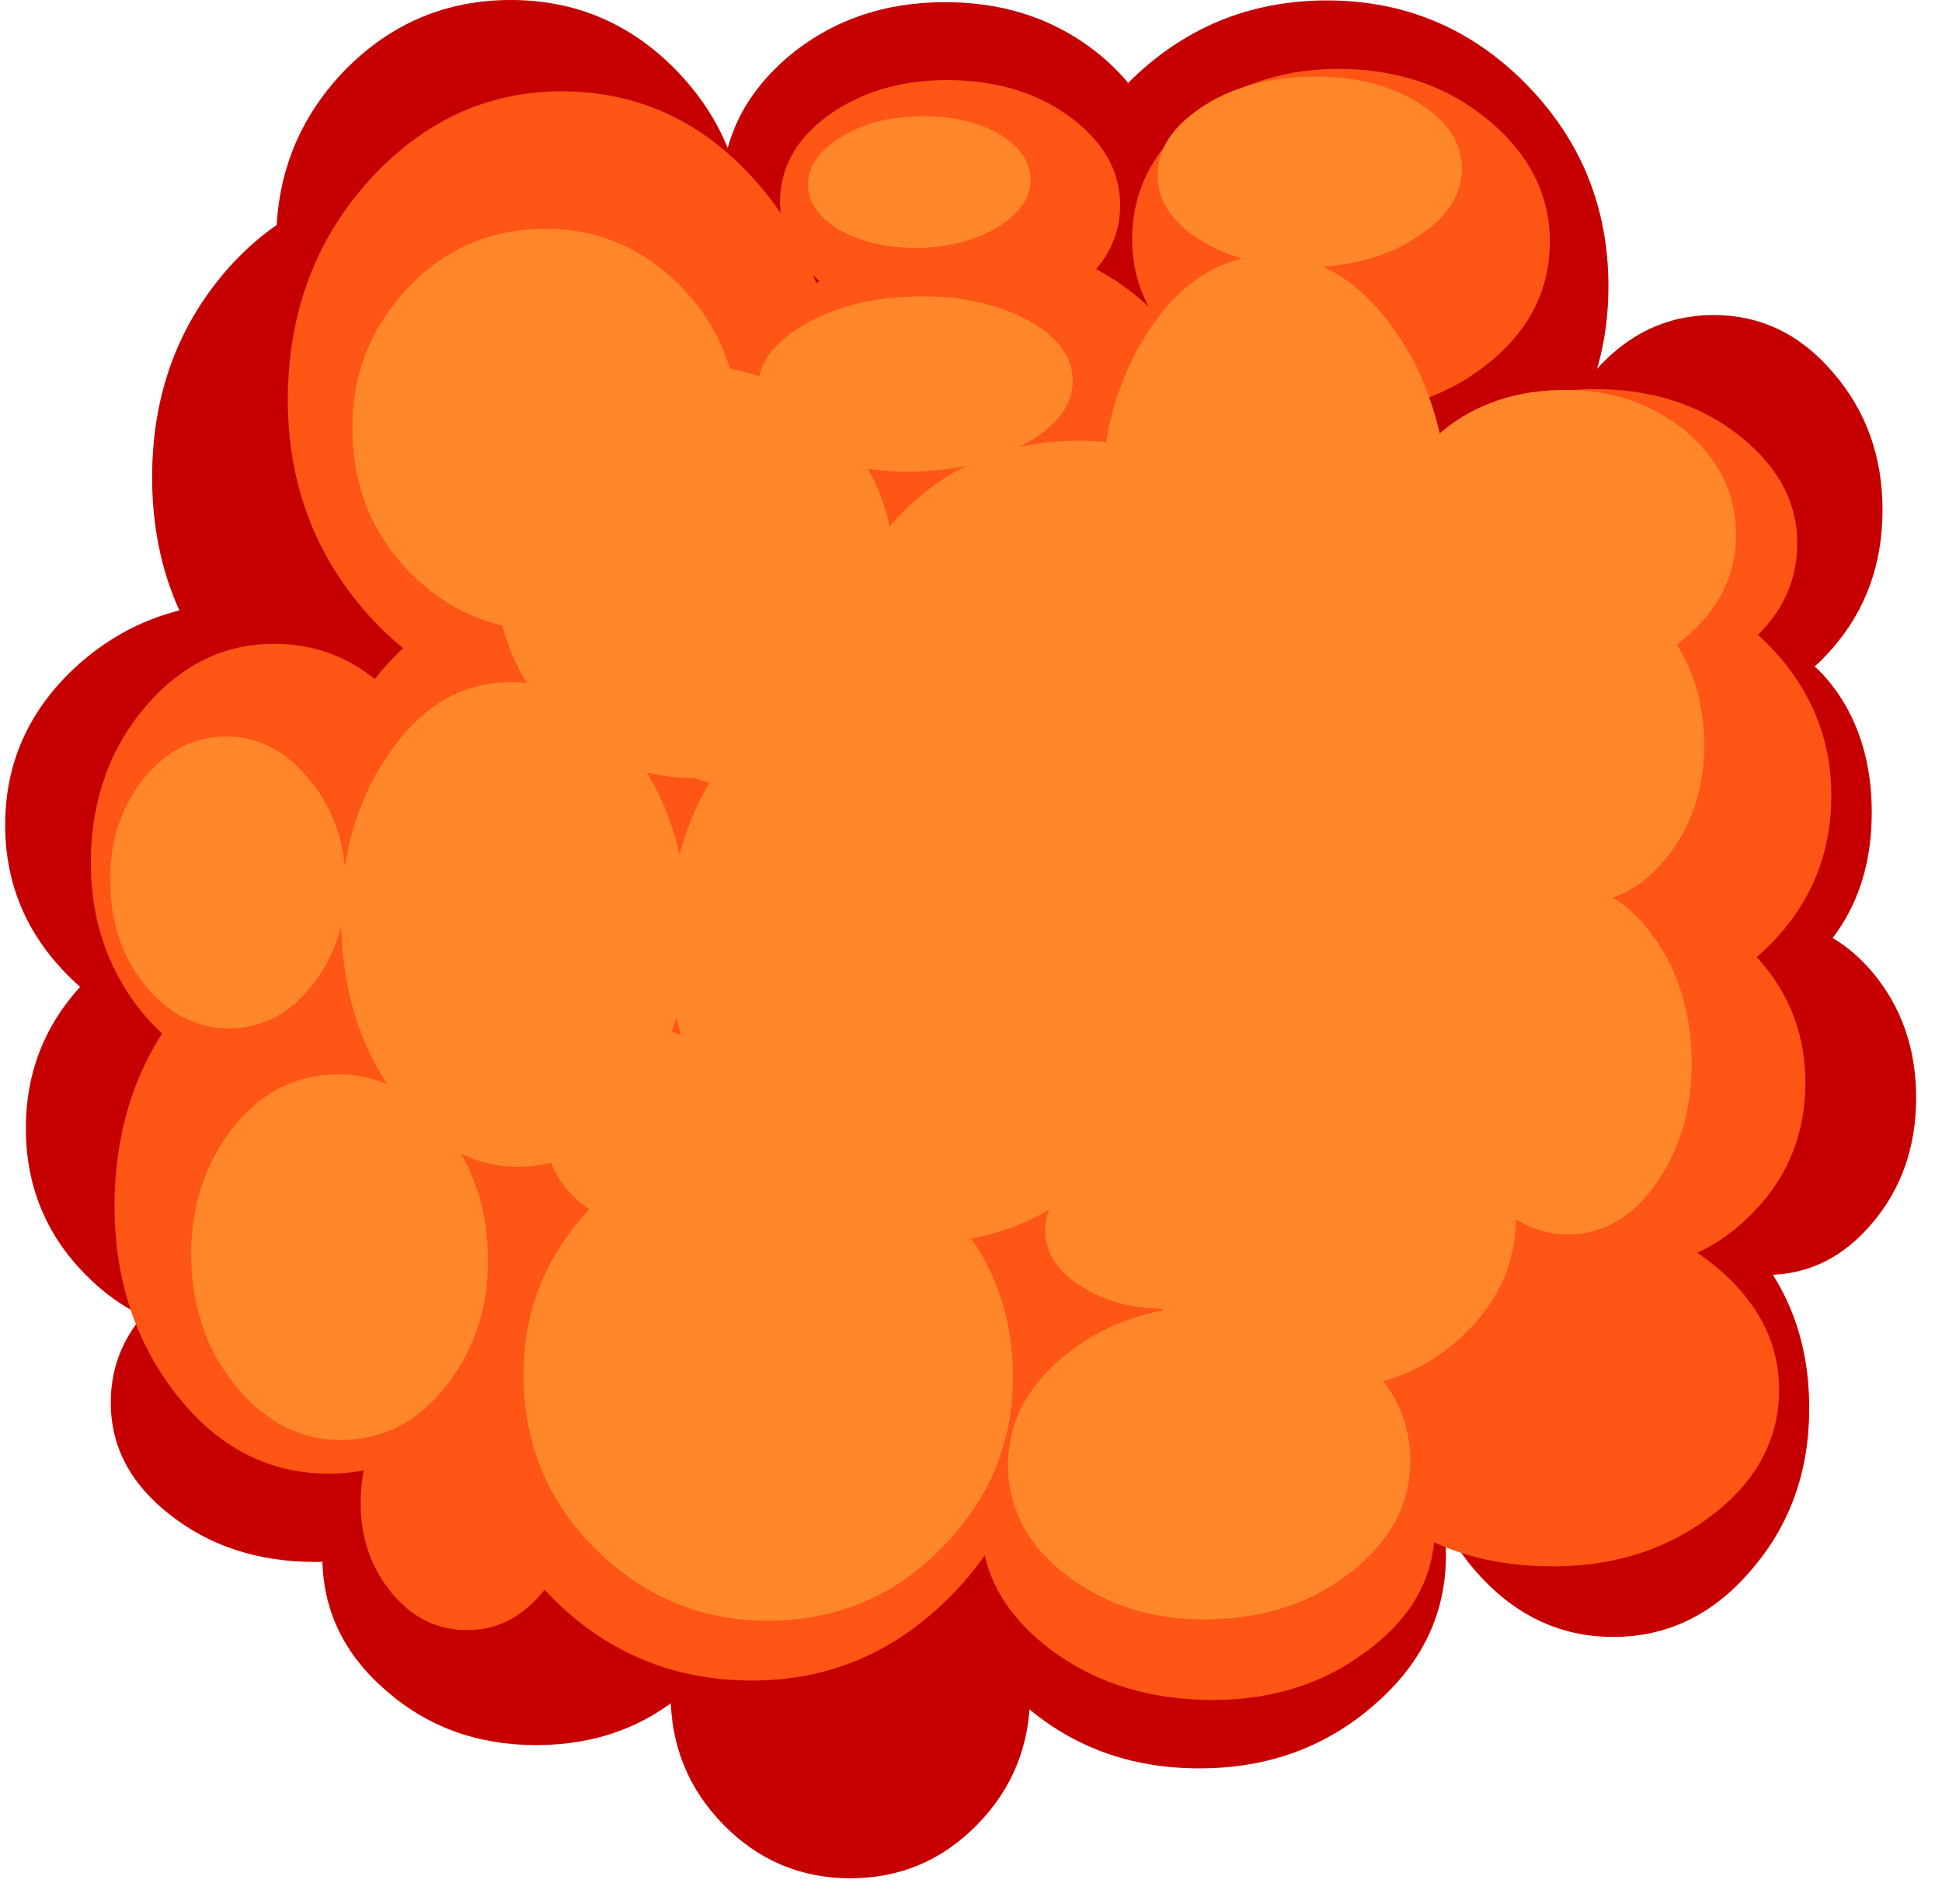 <?xml version="1.0" encoding="UTF-8" standalone="no"?>
<svg xmlns:xlink="http://www.w3.org/1999/xlink" height="220.9px" width="225.3px" xmlns="http://www.w3.org/2000/svg">
  <g transform="matrix(1.0, 0.0, 0.0, 1.0, 111.1, 108.25)">
    <path d="M-102.4 -30.8 Q-94.2 -38.35 -82.65 -38.35 -71.1 -38.35 -63.0 -30.8 -54.8 -23.25 -54.8 -12.55 -54.8 -1.85 -63.0 5.7 -71.1 13.25 -82.65 13.25 -94.2 13.25 -102.4 5.7 -110.5 -1.85 -110.5 -12.55 -110.5 -23.25 -102.4 -30.8" fill="#c60000" fill-rule="evenodd" stroke="none"/>
    <path d="M-64.55 -86.55 Q-52.55 -86.55 -44.15 -76.7 -35.65 -66.8 -35.65 -52.9 -35.65 -39.0 -44.15 -29.2 -52.55 -19.3 -64.55 -19.3 -76.5 -19.3 -85.0 -29.2 -93.45 -39.0 -93.45 -52.9 -93.45 -66.8 -85.0 -76.7 -76.5 -86.55 -64.55 -86.55" fill="#c60000" fill-rule="evenodd" stroke="none"/>
    <path d="M-32.65 -60.55 Q-40.6 -52.3 -51.85 -52.3 -63.1 -52.3 -71.1 -60.55 -79.05 -68.7 -79.05 -80.3 -79.05 -91.85 -71.1 -100.1 -63.1 -108.25 -51.85 -108.25 -40.6 -108.25 -32.65 -100.1 -24.65 -91.85 -24.65 -80.3 -24.65 -68.7 -32.65 -60.55" fill="#c60000" fill-rule="evenodd" stroke="none"/>
    <path d="M16.9 -70.15 Q9.3 -63.65 -1.45 -63.65 -12.2 -63.65 -19.8 -70.15 -27.35 -76.65 -27.35 -85.8 -27.35 -95.0 -19.8 -101.55 -12.2 -108.0 -1.45 -108.0 9.3 -108.0 16.9 -101.55 24.45 -95.0 24.45 -85.8 24.45 -76.65 16.9 -70.15" fill="#c60000" fill-rule="evenodd" stroke="none"/>
    <path d="M75.5 -75.05 Q75.5 -61.35 65.9 -51.7 56.35 -41.95 42.85 -41.95 29.3 -41.95 19.7 -51.7 10.15 -61.35 10.15 -75.05 10.15 -88.8 19.7 -98.55 29.3 -108.2 42.85 -108.2 56.35 -108.2 65.9 -98.55 75.5 -88.8 75.5 -75.05" fill="#c60000" fill-rule="evenodd" stroke="none"/>
    <path d="M87.7 -71.7 Q95.85 -71.7 101.5 -65.1 107.3 -58.45 107.3 -49.1 107.3 -39.7 101.5 -33.05 95.85 -26.45 87.7 -26.45 79.6 -26.45 73.85 -33.05 68.15 -39.7 68.15 -49.1 68.15 -58.45 73.85 -65.1 79.6 -71.7 87.7 -71.7" fill="#c60000" fill-rule="evenodd" stroke="none"/>
    <path d="M82.6 -28.0 Q86.6 -33.75 92.3 -33.75 97.95 -33.75 102.0 -28.0 106.05 -22.2 106.05 -14.0 106.05 -5.85 102.0 -0.1 97.95 5.7 92.3 5.7 86.6 5.7 82.6 -0.1 78.55 -5.85 78.55 -14.0 78.55 -22.2 82.6 -28.0" fill="#c60000" fill-rule="evenodd" stroke="none"/>
    <path d="M82.6 -28.0 Q86.6 -33.75 92.3 -33.75 97.95 -33.75 102.0 -28.0 106.05 -22.2 106.05 -14.0 106.05 -5.85 102.0 -0.1 97.95 5.7 92.3 5.7 86.6 5.7 82.6 -0.1 78.55 -5.85 78.55 -14.0 78.55 -22.2 82.6 -28.0 Z" fill="none" stroke="#a80f06" stroke-linecap="round" stroke-linejoin="round" stroke-opacity="0.0" stroke-width="6.0"/>
    <path d="M106.1 33.65 Q101.05 39.65 93.85 39.65 86.7 39.65 81.55 33.65 76.5 27.65 76.5 19.1 76.5 10.55 81.55 4.5 86.7 -1.45 93.85 -1.45 101.05 -1.45 106.1 4.5 111.2 10.55 111.2 19.1 111.2 27.65 106.1 33.65" fill="#c60000" fill-rule="evenodd" stroke="none"/>
    <path d="M106.1 33.65 Q101.05 39.65 93.85 39.65 86.7 39.65 81.55 33.65 76.5 27.65 76.5 19.1 76.5 10.55 81.55 4.5 86.7 -1.45 93.85 -1.45 101.05 -1.45 106.1 4.5 111.2 10.55 111.2 19.1 111.2 27.65 106.1 33.65 Z" fill="none" stroke="#a80f06" stroke-linecap="round" stroke-linejoin="round" stroke-opacity="0.0" stroke-width="6.0"/>
    <path d="M-67.65 5.6 Q-60.7 12.7 -60.7 22.65 -60.7 32.6 -67.65 39.6 -74.55 46.65 -84.4 46.65 -94.25 46.65 -101.2 39.6 -108.1 32.6 -108.1 22.65 -108.1 12.7 -101.2 5.6 -94.25 -1.35 -84.4 -1.35 -74.55 -1.35 -67.65 5.6" fill="#c60000" fill-rule="evenodd" stroke="none"/>
    <path d="M-67.65 5.6 Q-60.7 12.7 -60.7 22.65 -60.7 32.6 -67.65 39.6 -74.55 46.65 -84.4 46.65 -94.25 46.65 -101.2 39.6 -108.1 32.6 -108.1 22.65 -108.1 12.7 -101.2 5.6 -94.25 -1.35 -84.4 -1.35 -74.55 -1.35 -67.65 5.6 Z" fill="none" stroke="#a80f06" stroke-linecap="round" stroke-linejoin="round" stroke-opacity="0.0" stroke-width="6.0"/>
    <path d="M-57.85 41.3 Q-50.85 46.75 -50.85 54.45 -50.85 62.15 -57.85 67.5 -64.75 72.95 -74.55 72.95 -84.4 72.95 -91.35 67.5 -98.25 62.15 -98.25 54.45 -98.25 46.75 -91.35 41.3 -84.4 35.95 -74.55 35.95 -64.75 35.95 -57.85 41.3" fill="#c60000" fill-rule="evenodd" stroke="none"/>
    <path d="M-57.85 41.3 Q-50.85 46.75 -50.85 54.45 -50.85 62.15 -57.85 67.5 -64.75 72.95 -74.55 72.95 -84.4 72.95 -91.35 67.5 -98.25 62.15 -98.25 54.45 -98.25 46.75 -91.35 41.3 -84.4 35.95 -74.55 35.95 -64.75 35.95 -57.85 41.3 Z" fill="none" stroke="#a80f06" stroke-linecap="round" stroke-linejoin="round" stroke-opacity="0.0" stroke-width="6.0"/>
    <path d="M-73.7 72.35 Q-73.7 63.25 -66.4 56.85 -59.15 50.5 -48.9 50.5 -38.6 50.5 -31.35 56.85 -24.1 63.25 -24.1 72.35 -24.1 81.45 -31.35 87.8 -38.6 94.2 -48.9 94.2 -59.15 94.2 -66.4 87.8 -73.7 81.45 -73.7 72.35" fill="#c60000" fill-rule="evenodd" stroke="none"/>
    <path d="M-73.7 72.35 Q-73.7 63.25 -66.4 56.85 -59.15 50.5 -48.9 50.5 -38.6 50.5 -31.35 56.85 -24.1 63.25 -24.1 72.35 -24.1 81.45 -31.35 87.8 -38.6 94.2 -48.9 94.2 -59.15 94.2 -66.4 87.8 -73.7 81.45 -73.7 72.35 Z" fill="none" stroke="#a80f06" stroke-linecap="round" stroke-linejoin="round" stroke-opacity="0.0" stroke-width="6.0"/>
    <path d="M2.3 103.4 Q-3.8 109.65 -12.45 109.65 -21.1 109.65 -27.2 103.4 -33.3 97.15 -33.3 88.3 -33.3 79.5 -27.2 73.25 -21.1 67.0 -12.45 67.0 -3.8 67.0 2.3 73.25 8.4 79.5 8.4 88.3 8.4 97.15 2.3 103.4" fill="#c60000" fill-rule="evenodd" stroke="none"/>
    <path d="M2.3 103.4 Q-3.8 109.65 -12.45 109.65 -21.1 109.65 -27.2 103.4 -33.3 97.15 -33.3 88.3 -33.3 79.5 -27.2 73.25 -21.1 67.0 -12.45 67.0 -3.8 67.0 2.3 73.25 8.4 79.5 8.4 88.3 8.4 97.15 2.3 103.4 Z" fill="none" stroke="#a80f06" stroke-linecap="round" stroke-linejoin="round" stroke-opacity="0.0" stroke-width="6.0"/>
    <path d="M28.05 47.35 Q39.85 47.35 48.25 54.6 56.65 61.9 56.65 72.15 56.65 82.4 48.25 89.6 39.85 96.9 28.05 96.9 16.2 96.9 7.8 89.6 -0.6 82.4 -0.6 72.15 -0.6 61.9 7.8 54.6 16.2 47.35 28.05 47.35" fill="#c60000" fill-rule="evenodd" stroke="none"/>
    <path d="M28.05 47.35 Q39.85 47.35 48.25 54.6 56.65 61.9 56.65 72.15 56.65 82.4 48.25 89.6 39.85 96.9 28.05 96.9 16.2 96.9 7.8 89.6 -0.6 82.4 -0.6 72.15 -0.6 61.9 7.8 54.6 16.2 47.35 28.05 47.35 Z" fill="none" stroke="#a80f06" stroke-linecap="round" stroke-linejoin="round" stroke-opacity="0.0" stroke-width="6.0"/>
    <path d="M92.1 36.3 Q98.8 44.05 98.8 55.1 98.8 66.1 92.1 73.85 85.5 81.65 76.05 81.65 66.65 81.65 59.95 73.85 53.35 66.1 53.35 55.1 53.35 44.05 59.95 36.3 66.65 28.5 76.05 28.5 85.5 28.5 92.1 36.3" fill="#c60000" fill-rule="evenodd" stroke="none"/>
    <path d="M92.1 36.3 Q98.8 44.05 98.8 55.1 98.8 66.1 92.1 73.85 85.5 81.65 76.05 81.65 66.65 81.65 59.95 73.85 53.35 66.1 53.35 55.1 53.35 44.05 59.95 36.3 66.65 28.5 76.05 28.5 85.5 28.5 92.1 36.3 Z" fill="none" stroke="#a80f06" stroke-linecap="round" stroke-linejoin="round" stroke-opacity="0.0" stroke-width="6.0"/>
    <path d="M-89.9 8.4 Q-82.35 -0.65 -71.95 -0.4 -61.6 -0.1 -54.5 9.3 -47.4 18.75 -47.75 31.8 -48.05 44.85 -55.65 53.9 -63.2 63.0 -73.55 62.7 -83.95 62.45 -91.05 53.0 -98.1 43.6 -97.8 30.55 -97.45 17.5 -89.9 8.4" fill="#ff5515" fill-rule="evenodd" stroke="none"/>
    <path d="M-78.8 -33.55 Q-70.05 -33.35 -64.05 -25.85 -58.05 -18.25 -58.3 -7.9 -58.55 2.45 -64.95 9.65 -71.35 16.85 -80.1 16.65 -88.85 16.4 -94.85 8.9 -100.8 1.35 -100.55 -9.0 -100.3 -19.35 -93.95 -26.6 -87.55 -33.8 -78.8 -33.55" fill="#ff5515" fill-rule="evenodd" stroke="none"/>
    <path d="M-56.45 50.9 Q-51.3 51.05 -47.8 55.5 -44.3 59.95 -44.45 66.2 -44.6 72.4 -48.35 76.7 -52.05 81.0 -57.2 80.85 -62.35 80.75 -65.9 76.25 -69.4 71.8 -69.25 65.6 -69.1 59.35 -65.35 55.05 -61.6 50.8 -56.45 50.9" fill="#ff5515" fill-rule="evenodd" stroke="none"/>
    <path d="M9.15 53.3 Q8.8 67.45 -1.15 77.25 -11.05 87.05 -24.8 86.7 -38.55 86.35 -48.05 76.05 -57.45 65.75 -57.1 51.6 -56.7 37.45 -46.8 27.65 -36.8 17.85 -23.05 18.2 -9.3 18.55 0.1 28.85 9.55 39.15 9.15 53.3" fill="#ff5515" fill-rule="evenodd" stroke="none"/>
    <path d="M55.35 69.4 Q55.15 77.75 47.25 83.45 39.45 89.25 28.55 88.95 17.65 88.65 10.05 82.55 2.55 76.45 2.75 68.1 2.95 59.75 10.75 54.0 18.65 48.25 29.55 48.55 40.45 48.85 47.95 54.9 55.55 61.05 55.35 69.4" fill="#ff5515" fill-rule="evenodd" stroke="none"/>
    <path d="M87.85 38.6 Q95.5 44.9 95.3 53.45 95.05 62.0 87.1 67.85 79.1 73.75 68.0 73.45 56.95 73.2 49.25 66.9 41.6 60.65 41.85 52.1 42.05 43.55 50.0 37.65 58.0 31.8 69.05 32.05 80.15 32.35 87.85 38.6" fill="#ff5515" fill-rule="evenodd" stroke="none"/>
    <path d="M-50.6 -38.4 Q-40.45 -38.15 -33.6 -28.05 -26.7 -17.85 -27.05 -3.75 -27.4 10.3 -34.8 20.1 -42.15 29.9 -52.3 29.65 -62.4 29.35 -69.25 19.25 -76.15 9.05 -75.8 -5.0 -75.45 -19.1 -68.05 -28.9 -60.7 -38.7 -50.6 -38.4" fill="#ff5515" fill-rule="evenodd" stroke="none"/>
    <path d="M-14.35 -61.4 Q-14.7 -46.75 -24.25 -36.6 -33.8 -26.4 -46.95 -26.75 -60.05 -27.05 -69.1 -37.75 -78.05 -48.35 -77.7 -63.0 -77.3 -77.7 -67.8 -87.85 -58.25 -97.95 -45.15 -97.65 -32.0 -97.3 -22.95 -86.7 -13.95 -76.1 -14.35 -61.4" fill="#ff5515" fill-rule="evenodd" stroke="none"/>
    <path d="M18.85 -84.15 Q18.7 -78.2 12.85 -74.2 7.0 -70.15 -1.2 -70.35 -9.45 -70.55 -15.1 -74.9 -20.75 -79.2 -20.6 -85.15 -20.45 -91.1 -14.6 -95.15 -8.7 -99.15 -0.45 -98.95 7.75 -98.75 13.35 -94.45 19.0 -90.1 18.85 -84.15" fill="#ff5515" fill-rule="evenodd" stroke="none"/>
    <path d="M21.35 -73.4 Q29.25 -66.55 29.05 -57.2 28.8 -47.8 20.5 -41.35 12.25 -34.9 0.8 -35.2 -10.6 -35.5 -18.6 -42.35 -26.45 -49.2 -26.2 -58.6 -26.0 -67.95 -17.75 -74.4 -9.45 -80.85 1.95 -80.55 13.4 -80.25 21.35 -73.4" fill="#ff5515" fill-rule="evenodd" stroke="none"/>
    <path d="M68.7 -79.75 Q68.5 -71.5 61.25 -65.85 54.0 -60.2 44.0 -60.45 34.0 -60.7 27.05 -66.75 20.05 -72.7 20.25 -80.95 20.45 -89.2 27.75 -94.9 35.0 -100.5 45.0 -100.25 55.0 -100.0 61.95 -94.0 68.9 -88.0 68.7 -79.75" fill="#ff5515" fill-rule="evenodd" stroke="none"/>
    <path d="M90.35 -32.5 Q83.45 -27.45 73.95 -27.7 64.45 -27.95 57.85 -33.3 51.2 -38.6 51.4 -45.95 51.6 -53.25 58.45 -58.3 65.35 -63.35 74.85 -63.1 84.35 -62.85 90.95 -57.5 97.6 -52.1 97.4 -44.8 97.2 -37.45 90.35 -32.5" fill="#ff5515" fill-rule="evenodd" stroke="none"/>
    <path d="M93.7 -33.8 Q101.6 -26.0 101.35 -15.3 101.1 -4.6 92.8 2.7 84.6 10.1 73.2 9.8 61.8 9.5 53.9 1.7 46.1 -6.0 46.35 -16.7 46.6 -27.4 54.8 -34.8 63.1 -42.1 74.5 -41.8 85.9 -41.5 93.7 -33.8" fill="#ff5515" fill-rule="evenodd" stroke="none"/>
    <path d="M91.75 32.95 Q85.45 39.1 76.65 38.9 67.9 38.65 61.85 32.2 55.8 25.8 56.05 16.9 56.25 8.0 62.65 1.85 69.0 -4.2 77.75 -3.95 86.55 -3.75 92.55 2.6 98.55 9.05 98.35 17.95 98.1 26.85 91.75 32.95" fill="#ff5515" fill-rule="evenodd" stroke="none"/>
    <path d="M38.85 22.95 Q45.75 30.25 45.5 40.3 45.25 50.35 38.0 57.25 30.7 64.15 20.65 63.9 10.6 63.65 3.7 56.4 -3.2 49.1 -2.95 39.05 -2.7 29.0 4.55 22.1 11.85 15.2 21.9 15.45 31.95 15.7 38.85 22.95" fill="#ff5515" fill-rule="evenodd" stroke="none"/>
    <path d="M-71.0 -6.3 Q-70.8 0.7 -74.65 5.75 -78.5 10.85 -84.1 11.05 -89.75 11.25 -93.95 6.45 -98.1 1.6 -98.3 -5.4 -98.55 -12.4 -94.8 -17.45 -90.9 -22.6 -85.25 -22.8 -79.65 -23.0 -75.5 -18.15 -71.25 -13.3 -71.0 -6.3" fill="#ff872a" fill-rule="evenodd" stroke="none"/>
    <path d="M-52.35 -29.1 Q-44.05 -29.4 -37.9 -21.35 -31.75 -13.3 -31.35 -1.7 -30.95 9.9 -36.55 18.35 -42.15 26.8 -50.45 27.1 -58.8 27.35 -64.9 19.3 -71.1 11.25 -71.5 -0.35 -71.9 -11.95 -66.25 -20.4 -60.7 -28.85 -52.35 -29.1" fill="#ff872a" fill-rule="evenodd" stroke="none"/>
    <path d="M-60.05 22.2 Q-54.8 28.25 -54.5 37.0 -54.2 45.75 -59.05 52.15 -63.85 58.55 -71.0 58.8 -78.15 59.05 -83.4 52.95 -88.6 46.95 -88.9 38.2 -89.2 29.45 -84.4 23.0 -79.6 16.65 -72.45 16.4 -65.3 16.15 -60.05 22.2" fill="#ff872a" fill-rule="evenodd" stroke="none"/>
    <path d="M-42.7 32.0 Q-34.65 23.4 -22.95 23.0 -11.2 22.6 -2.6 30.6 6.0 38.7 6.4 50.4 6.8 62.15 -1.25 70.7 -9.25 79.35 -21.0 79.75 -32.7 80.15 -41.35 72.1 -49.95 64.05 -50.35 52.3 -50.75 40.6 -42.7 32.0" fill="#ff872a" fill-rule="evenodd" stroke="none"/>
    <path d="M-24.95 22.1 Q-24.8 26.85 -28.0 30.3 -31.3 33.75 -36.05 33.95 -40.75 34.1 -44.25 30.85 -47.75 27.6 -47.9 22.85 -48.05 18.1 -44.8 14.65 -41.55 11.2 -36.85 11.05 -32.1 10.85 -28.55 14.1 -25.1 17.35 -24.95 22.1" fill="#ff872a" fill-rule="evenodd" stroke="none"/>
    <path d="M45.25 48.05 Q52.25 53.1 52.5 60.65 52.8 68.2 46.1 73.75 39.5 79.25 29.8 79.6 20.15 79.95 13.1 74.85 6.15 69.8 5.85 62.25 5.6 54.7 12.25 49.15 18.9 43.6 28.55 43.25 38.25 42.9 45.25 48.05" fill="#ff872a" fill-rule="evenodd" stroke="none"/>
    <path d="M-4.65 -33.0 Q7.75 -33.4 16.9 -23.65 26.0 -13.85 26.5 0.4 27.0 14.65 18.55 25.0 10.1 35.4 -2.3 35.8 -14.7 36.25 -23.85 26.45 -33.0 16.7 -33.5 2.45 -34.0 -11.8 -25.5 -22.2 -17.05 -32.55 -4.65 -33.0" fill="#ff872a" fill-rule="evenodd" stroke="none"/>
    <path d="M-7.35 -42.65 Q-7.0 -32.75 -13.55 -25.55 -20.05 -18.3 -29.65 -18.0 -39.2 -17.65 -46.2 -24.4 -53.2 -31.2 -53.55 -41.1 -53.9 -51.0 -47.35 -58.2 -40.8 -65.45 -31.25 -65.8 -21.65 -66.1 -14.7 -59.35 -7.7 -52.55 -7.35 -42.65" fill="#ff872a" fill-rule="evenodd" stroke="none"/>
    <path d="M-32.55 -75.45 Q-25.75 -68.8 -25.4 -59.15 -25.1 -49.55 -31.45 -42.55 -37.7 -35.45 -47.0 -35.15 -56.3 -34.85 -63.15 -41.45 -69.9 -48.05 -70.2 -57.65 -70.55 -67.3 -64.25 -74.35 -57.9 -81.4 -48.6 -81.7 -39.3 -82.0 -32.55 -75.45" fill="#ff872a" fill-rule="evenodd" stroke="none"/>
    <path d="M13.35 -64.3 Q13.5 -60.1 8.25 -57.0 3.0 -53.8 -4.55 -53.55 -12.1 -53.3 -17.6 -56.1 -23.0 -58.85 -23.15 -63.05 -23.3 -67.25 -18.1 -70.4 -12.8 -73.6 -5.25 -73.85 2.3 -74.1 7.75 -71.3 13.2 -68.5 13.35 -64.3" fill="#ff872a" fill-rule="evenodd" stroke="none"/>
    <path d="M41.3 -32.1 Q41.65 -21.4 33.85 -13.5 26.1 -5.65 14.65 -5.25 3.25 -4.85 -5.1 -12.2 -13.45 -19.5 -13.8 -30.2 -14.15 -40.95 -6.35 -48.85 1.45 -56.7 12.85 -57.1 24.3 -57.5 32.6 -50.15 40.95 -42.85 41.3 -32.1" fill="#ff872a" fill-rule="evenodd" stroke="none"/>
    <path d="M8.45 -87.55 Q8.55 -84.4 4.9 -82.05 1.2 -79.7 -4.15 -79.5 -9.5 -79.35 -13.4 -81.4 -17.25 -83.55 -17.35 -86.7 -17.45 -89.85 -13.75 -92.2 -10.05 -94.6 -4.7 -94.75 0.65 -94.95 4.55 -92.85 8.35 -90.7 8.45 -87.55" fill="#ff872a" fill-rule="evenodd" stroke="none"/>
    <path d="M58.5 -88.9 Q58.65 -84.35 53.6 -80.95 48.55 -77.5 41.25 -77.25 33.95 -77.05 28.65 -80.1 23.35 -83.15 23.2 -87.7 23.05 -92.25 28.15 -95.7 33.2 -99.15 40.5 -99.35 47.8 -99.6 53.1 -96.55 58.35 -93.45 58.5 -88.9" fill="#ff872a" fill-rule="evenodd" stroke="none"/>
    <path d="M35.85 -78.6 Q44.2 -78.85 50.4 -70.35 56.6 -61.8 57.0 -49.45 57.45 -37.1 51.85 -28.15 46.25 -19.2 37.9 -18.95 29.5 -18.65 23.3 -27.2 17.1 -35.75 16.65 -48.1 16.25 -60.45 21.85 -69.4 27.45 -78.3 35.85 -78.6" fill="#ff872a" fill-rule="evenodd" stroke="none"/>
    <path d="M90.3 -46.75 Q90.55 -39.7 84.8 -34.6 79.05 -29.4 70.75 -29.1 62.4 -28.85 56.35 -33.65 50.3 -38.35 50.05 -45.4 49.8 -52.45 55.55 -57.65 61.25 -62.75 69.6 -63.0 77.9 -63.3 84.0 -58.6 90.05 -53.8 90.3 -46.75" fill="#ff872a" fill-rule="evenodd" stroke="none"/>
    <path d="M70.95 -40.85 Q77.15 -41.05 81.75 -35.7 86.35 -30.4 86.6 -22.65 86.85 -14.9 82.65 -9.25 78.45 -3.65 72.25 -3.45 66.05 -3.25 61.4 -8.55 56.8 -13.9 56.55 -21.65 56.3 -29.4 60.5 -35.0 64.75 -40.65 70.95 -40.85" fill="#ff872a" fill-rule="evenodd" stroke="none"/>
    <path d="M39.4 33.75 Q39.55 37.65 35.35 40.45 31.1 43.35 25.05 43.55 19.0 43.8 14.7 41.2 10.3 38.6 10.15 34.7 10.0 30.85 14.25 28.0 18.4 25.15 24.45 24.9 30.5 24.7 34.9 27.25 39.25 29.9 39.4 33.75" fill="#ff872a" fill-rule="evenodd" stroke="none"/>
    <path d="M64.75 32.25 Q65.05 40.55 58.75 46.55 52.5 52.6 43.3 52.9 34.1 53.2 27.4 47.65 20.75 42.05 20.45 33.75 20.2 25.5 26.45 19.45 32.75 13.4 41.95 13.1 51.15 12.8 57.8 18.35 64.5 24.0 64.75 32.25" fill="#ff872a" fill-rule="evenodd" stroke="none"/>
    <path d="M80.35 -0.1 Q84.85 5.75 85.15 14.15 85.4 22.55 81.3 28.65 77.25 34.75 71.2 34.95 65.15 35.15 60.65 29.35 56.2 23.55 55.95 15.15 55.65 6.75 59.7 0.6 63.8 -5.5 69.85 -5.7 75.9 -5.9 80.35 -0.1" fill="#ff872a" fill-rule="evenodd" stroke="none"/>
    <path d="M68.95 -13.55 Q73.9 -8.0 74.15 -0.05 74.45 7.95 69.9 13.75 65.4 19.6 58.7 19.85 52.05 20.05 47.15 14.55 42.3 9.05 42.0 1.05 41.75 -6.9 46.2 -12.75 50.75 -18.6 57.4 -18.8 64.1 -19.05 68.95 -13.55" fill="#ff872a" fill-rule="evenodd" stroke="none"/>
    <path d="M-22.25 22.8 Q-12.5 22.8 -5.65 29.45 1.25 36.15 1.25 45.65 1.25 55.15 -5.65 61.8 -12.5 68.55 -22.25 68.55 -32.0 68.55 -38.95 61.8 -45.8 55.15 -45.8 45.65 -45.8 36.15 -38.95 29.45 -32.0 22.8 -22.25 22.8" fill="#ff872a" fill-rule="evenodd" stroke="none"/>
    <path d="M19.15 0.4 Q19.15 10.85 11.65 18.25 4.2 25.75 -6.3 25.75 -16.85 25.75 -24.35 18.25 -31.8 10.85 -31.8 0.4 -31.8 -10.1 -24.35 -17.55 -16.85 -24.95 -6.3 -24.95 4.2 -24.95 11.65 -17.55 19.15 -10.1 19.15 0.4" fill="#ff872a" fill-rule="evenodd" stroke="none"/>
    <path d="M-11.5 -48.4 Q-6.3 -42.95 -6.3 -35.3 -6.3 -27.6 -11.5 -22.2 -16.65 -16.75 -23.95 -16.75 -31.25 -16.75 -36.45 -22.2 -41.6 -27.6 -41.6 -35.3 -41.6 -42.95 -36.45 -48.4 -31.25 -53.8 -23.95 -53.8 -16.65 -53.8 -11.5 -48.4" fill="#ff872a" fill-rule="evenodd" stroke="none"/>
    <path d="M48.2 -65.95 Q52.25 -61.3 52.25 -54.75 52.25 -48.2 48.2 -43.55 44.15 -38.9 38.45 -38.9 32.75 -38.9 28.7 -43.55 24.65 -48.2 24.65 -54.75 24.65 -61.3 28.7 -65.95 32.75 -70.6 38.45 -70.6 44.15 -70.6 48.2 -65.95" fill="#ff872a" fill-rule="evenodd" stroke="none"/>
    <path d="M14.1 -51.35 Q23.8 -51.35 30.6 -44.55 37.5 -37.65 37.5 -27.95 37.5 -18.25 30.6 -11.4 23.8 -4.5 14.1 -4.5 4.4 -4.5 -2.5 -11.4 -9.35 -18.25 -9.35 -27.95 -9.35 -37.65 -2.5 -44.55 4.4 -51.35 14.1 -51.35" fill="#ff872a" fill-rule="evenodd" stroke="none"/>
    <path d="M38.85 -46.35 Q44.7 -52.35 52.85 -52.35 61.05 -52.35 66.85 -46.35 72.7 -40.25 72.7 -31.8 72.7 -23.3 66.85 -17.3 61.05 -11.25 52.85 -11.25 44.7 -11.25 38.85 -17.3 33.05 -23.3 33.05 -31.8 33.05 -40.25 38.85 -46.35" fill="#ff872a" fill-rule="evenodd" stroke="none"/>
    <path d="M-35.3 11.65 Q-33.3 11.65 -31.9 13.1 -30.45 14.55 -30.45 16.5 -30.45 18.5 -31.9 19.95 -33.3 21.35 -35.3 21.35 -37.3 21.35 -38.7 19.95 -40.15 18.5 -40.15 16.5 -40.15 14.55 -38.7 13.1 -37.3 11.65 -35.3 11.65" fill="#ff872a" fill-rule="evenodd" stroke="none"/>
    <path d="M-79.2 -3.8 Q-81.55 -3.8 -83.2 -6.1 -84.9 -8.4 -84.9 -11.7 -84.9 -15.0 -83.2 -17.3 -81.55 -19.6 -79.2 -19.6 -76.8 -19.6 -75.15 -17.3 -73.45 -15.0 -73.45 -11.7 -73.45 -8.4 -75.15 -6.1 -76.8 -3.8 -79.2 -3.8" fill="#ff872a" fill-rule="evenodd" stroke="none"/>
    <path d="M-52.7 -27.0 Q-46.55 -27.0 -42.25 -21.0 -37.9 -14.9 -37.9 -6.3 -37.9 2.25 -42.25 8.3 -46.55 14.4 -52.7 14.4 -58.85 14.4 -63.2 8.3 -67.5 2.25 -67.5 -6.3 -67.5 -14.9 -63.2 -21.0 -58.85 -27.0 -52.7 -27.0" fill="#ff872a" fill-rule="evenodd" stroke="none"/>
    <path d="M39.55 -29.1 Q47.0 -29.1 52.2 -23.8 57.5 -18.5 57.5 -11.0 57.5 -3.5 52.2 1.8 47.0 7.1 39.55 7.1 32.05 7.1 26.8 1.8 21.55 -3.5 21.55 -11.0 21.55 -18.5 26.8 -23.8 32.05 -29.1 39.55 -29.1" fill="#ff872a" fill-rule="evenodd" stroke="none"/>
    <path d="M27.95 -20.35 Q35.8 -20.35 41.25 -14.85 46.8 -9.35 46.8 -1.5 46.8 6.35 41.25 11.8 35.8 17.35 27.95 17.35 20.15 17.35 14.6 11.8 9.15 6.35 9.15 -1.5 9.15 -9.35 14.6 -14.85 20.15 -20.35 27.95 -20.35" fill="#ff872a" fill-rule="evenodd" stroke="none"/>
    <path d="M56.7 22.15 Q56.7 30.15 50.8 35.75 44.9 41.4 36.6 41.4 28.35 41.4 22.45 35.75 16.55 30.15 16.55 22.15 16.55 14.2 22.45 8.55 28.35 2.95 36.6 2.95 44.9 2.95 50.8 8.55 56.7 14.2 56.7 22.15" fill="#ff872a" fill-rule="evenodd" stroke="none"/>
    <path d="M62.25 22.2 Q58.85 22.2 56.4 18.5 54.0 14.8 54.0 9.55 54.0 4.25 56.4 0.5 58.85 -3.15 62.25 -3.15 65.7 -3.15 68.1 0.5 70.55 4.25 70.55 9.55 70.55 14.8 68.1 18.5 65.7 22.2 62.25 22.2" fill="#ff872a" fill-rule="evenodd" stroke="none"/>
  </g>
</svg>
